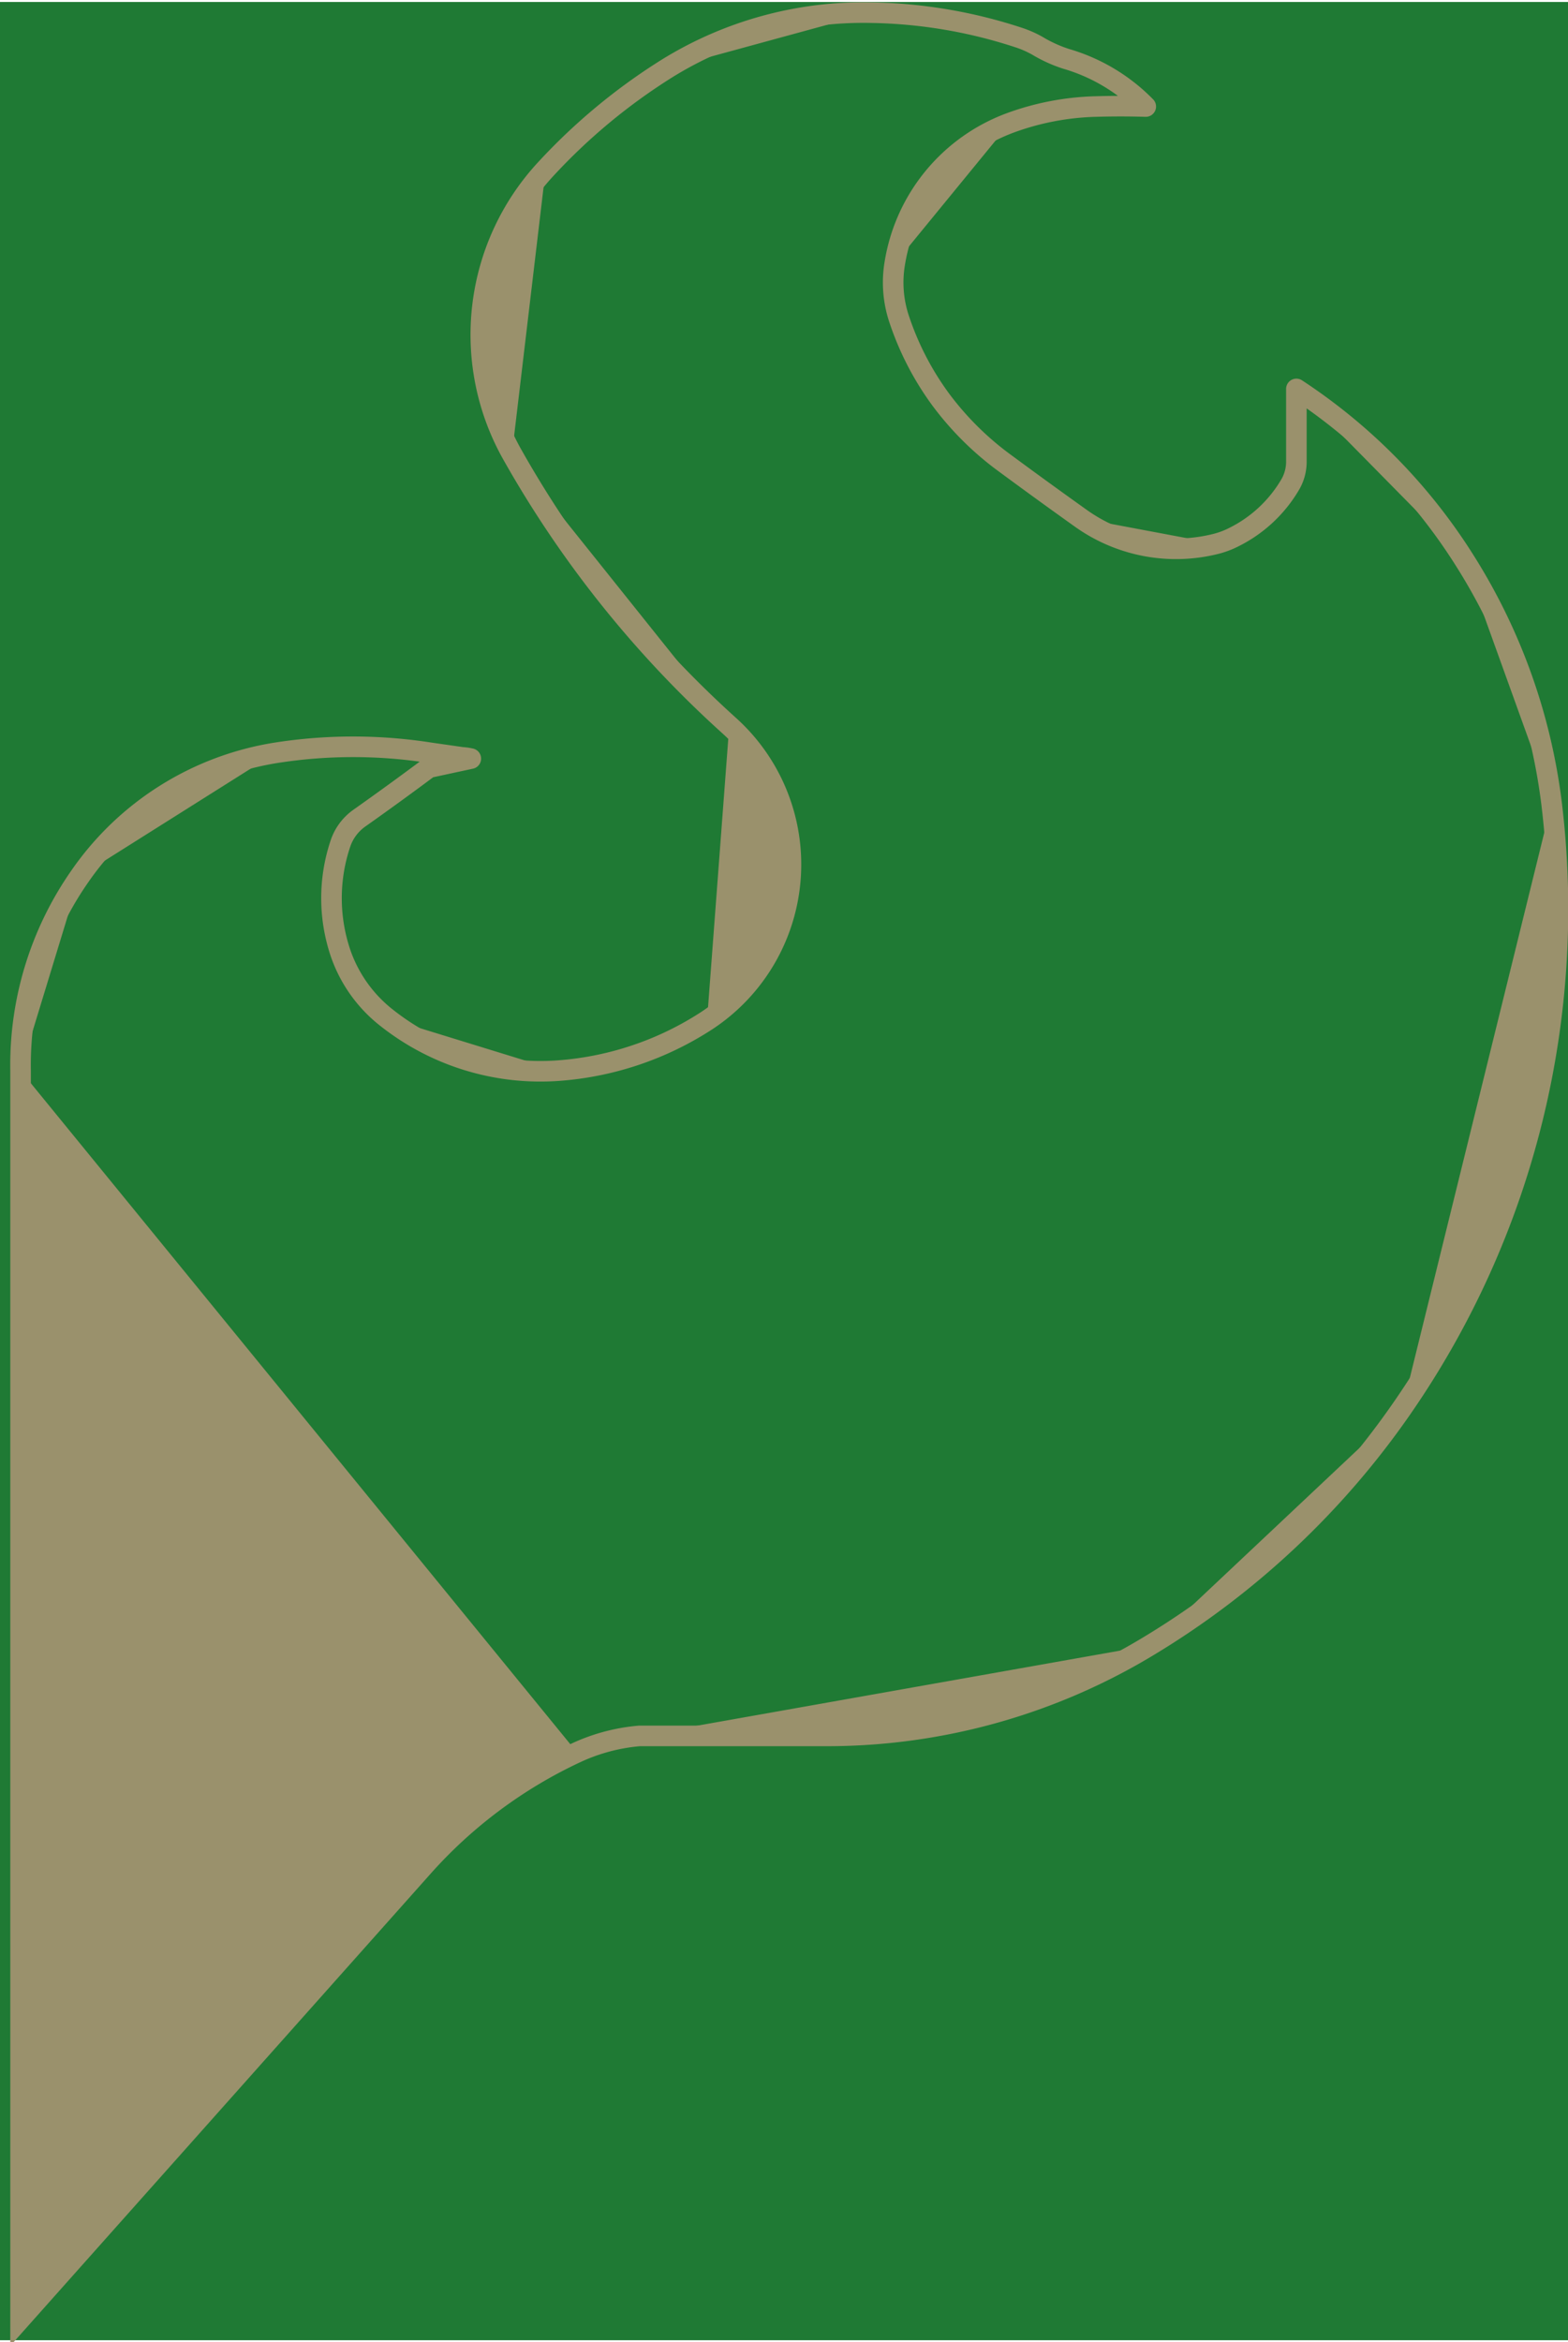 <?xml version='1.0' encoding='UTF-8' standalone='no'?>
<!-- Created with Fritzing (http://www.fritzing.org/) -->
<svg xmlns:svg='http://www.w3.org/2000/svg' xmlns='http://www.w3.org/2000/svg' version='1.2' baseProfile='tiny' x='0in' y='0in' width='0.075in' height='0.112in' viewBox='0 0 1.905 2.84' >
<g id='breadboard'>
<path fill='#1F7A34' stroke='none' stroke-width='0' d='M0,0l1.905,0 0,2.84 -1.905,0 0,-2.84z
'/>
<path stroke='#9A916C' fill='#9A916C' stroke-width='0.025' d='M0.572,0.919L0.523,0.912 A0.605,0.605 0 0 0 0.335,0.912M0.335,0.912 A0.358,0.358 0 0 0 0.097,1.062M0.097,1.062 A0.4,0.4 0 0 0 0.025,1.298M0.025,1.298L0.025,2.814L0.513,2.266 A0.574,0.574 0 0 1 0.701,2.126M0.701,2.126 A0.228,0.228 0 0 1 0.777,2.106M0.777,2.106L1.006,2.106 A0.755,0.755 0 0 0 1.397,1.996M1.397,1.996 A1.006,1.006 0 0 0 1.704,1.707M1.704,1.707 A1.065,1.065 0 0 0 1.885,0.973M1.885,0.973 A0.716,0.716 0 0 0 1.778,0.676M1.778,0.676 A0.686,0.686 0 0 0 1.575,0.47M1.575,0.47L1.575,0.559 A0.055,0.055 0 0 1 1.567,0.587M1.567,0.587 A0.164,0.164 0 0 1 1.499,0.65M1.499,0.65 A0.105,0.105 0 0 1 1.478,0.658M1.478,0.658 A0.199,0.199 0 0 1 1.313,0.627M1.313,0.627 A6.885,6.885 0 0 1 1.222,0.561M1.222,0.561 A0.367,0.367 0 0 1 1.143,0.483M1.143,0.483 A0.353,0.353 0 0 1 1.092,0.384M1.092,0.384 A0.14,0.14 0 0 1 1.087,0.318M1.087,0.318 A0.219,0.219 0 0 1 1.227,0.147M1.227,0.147 A0.325,0.325 0 0 1 1.331,0.127M1.331,0.127 A1.032,1.032 0 0 1 1.392,0.127M1.392,0.127L1.392,0.127L1.389,0.124 A0.222,0.222 0 0 0 1.295,0.069M1.295,0.069 A0.169,0.169 0 0 1 1.26,0.053M1.26,0.053 A0.127,0.127 0 0 0 1.237,0.043M1.237,0.043 A0.602,0.602 0 0 0 1.059,0.013M1.059,0.013 A0.453,0.453 0 0 0 0.81,0.081M0.81,0.081 A0.72,0.72 0 0 0 0.663,0.203M0.663,0.203 A0.296,0.296 0 0 0 0.622,0.549M0.622,0.549 A1.309,1.309 0 0 0 0.886,0.879M0.886,0.879 A0.227,0.227 0 0 1 0.859,1.237M0.859,1.237 A0.381,0.381 0 0 1 0.678,1.298M0.678,1.298 A0.301,0.301 0 0 1 0.47,1.234M0.47,1.234 A0.17,0.17 0 0 1 0.414,1.156M0.414,1.156 A0.208,0.208 0 0 1 0.414,1.021M0.414,1.021 A0.062,0.062 0 0 1 0.437,0.991M0.437,0.991 A4.013,4.013 0 0 0 0.521,0.93M0.521,0.93 A0.061,0.061 0 0 1 0.572,0.919z' stroke-linecap='round'/>
</g>
</svg>